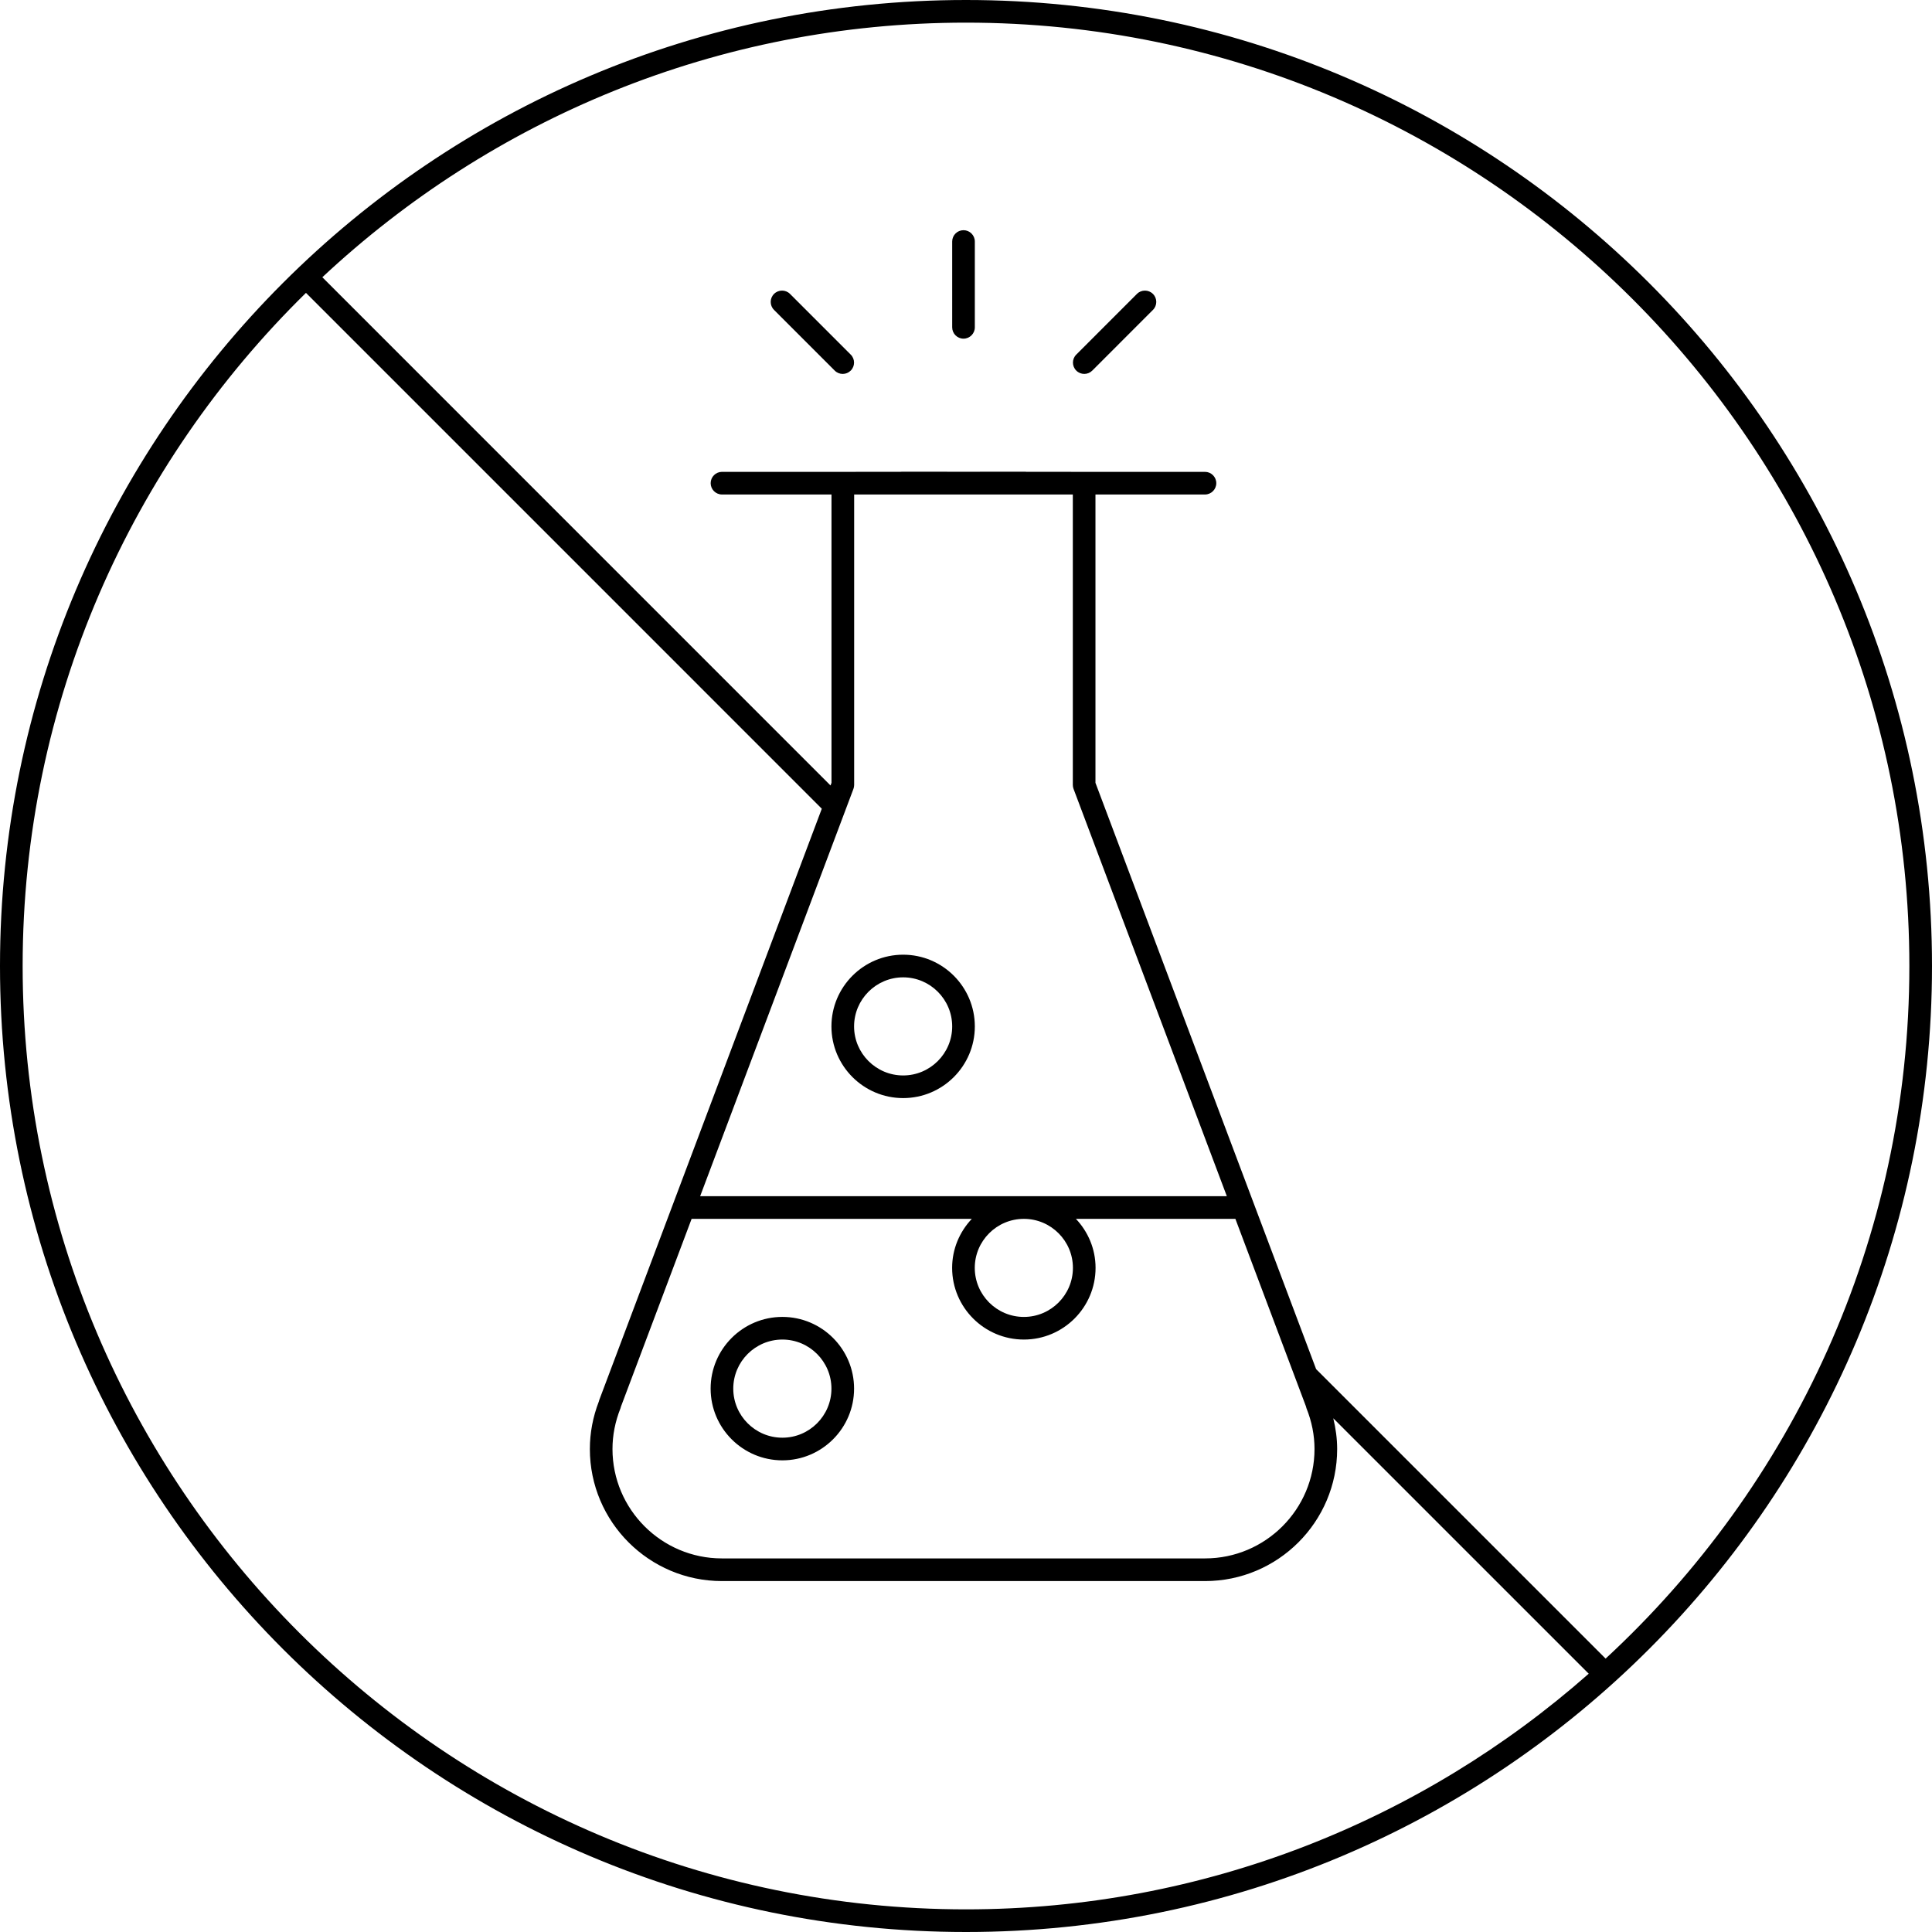 <svg height='100px' width='100px'  fill="#000000" xmlns="http://www.w3.org/2000/svg" xmlns:xlink="http://www.w3.org/1999/xlink" version="1.1" x="0px" y="0px" viewBox="0 0 100 100" enable-background="new 0 0 100 100" xml:space="preserve"><path d="M43.035,53.127c0,2.046,1.665,3.71,3.712,3.71c2.046,0,3.71-1.664,3.71-3.71  c0-2.047-1.664-3.712-3.71-3.712C44.7,49.415,43.035,51.08,43.035,53.127z M46.747,50.587  c1.399,0,2.538,1.14,2.538,2.54c0,1.399-1.139,2.538-2.538,2.538c-1.4,0-2.54-1.139-2.54-2.538  C44.207,51.727,45.347,50.587,46.747,50.587z M40.496,68.163c-2.048,0-3.714,1.665-3.714,3.712  s1.666,3.712,3.714,3.712c2.046,0,3.711-1.665,3.711-3.712S42.542,68.163,40.496,68.163z M40.496,74.415  c-1.401,0-2.542-1.14-2.542-2.54s1.141-2.54,2.542-2.54c1.4,0,2.539,1.14,2.539,2.54S41.897,74.415,40.496,74.415z   M44.033,18.354c0.23,0.229,0.23,0.6,0,0.828c-0.114,0.114-0.264,0.172-0.414,0.172s-0.3-0.058-0.414-0.172  l-3.141-3.141c-0.23-0.229-0.23-0.6,0-0.828c0.229-0.229,0.6-0.229,0.828,0L44.033,18.354z M50.457,12.501  v4.442c0,0.323-0.263,0.586-0.586,0.586s-0.586-0.263-0.586-0.586V12.501c0-0.323,0.263-0.586,0.586-0.586  S50.457,12.178,50.457,12.501z M59.676,15.213c0.23,0.229,0.23,0.6,0,0.828l-3.14,3.141  c-0.114,0.114-0.264,0.172-0.414,0.172s-0.3-0.058-0.414-0.172c-0.23-0.229-0.23-0.6,0-0.828l3.14-3.141  C59.076,14.984,59.447,14.984,59.676,15.213z M50,0C22.388,0,0,22.386,0,50c0,27.614,22.388,50,50,50  c27.615,0,50-22.386,50-50C100,22.386,77.615,0,50,0z M1.172,50c0-13.634,5.623-25.974,14.665-34.841l26.699,26.7  L31.019,72.46c-0.01,0.026-0.018,0.053-0.023,0.08c-0.309,0.801-0.465,1.629-0.465,2.461  c0,3.769,3.066,6.835,6.835,6.835H62.375c3.769,0,6.836-3.066,6.836-6.835c0-0.533-0.072-1.065-0.201-1.591  l13.222,13.221C73.626,94.214,62.345,98.828,50,98.828C23.076,98.828,1.172,76.924,1.172,50z M55.529,25.595V40.626  c0,0.07,0.013,0.141,0.037,0.206l7.935,21.084H36.239l7.935-21.084c0.024-0.065,0.037-0.136,0.037-0.206V25.595  H55.529z M67.592,72.784c0.007,0.037,0.017,0.073,0.031,0.108c0.276,0.69,0.416,1.4,0.416,2.108  c0,3.123-2.541,5.663-5.664,5.663H37.365c-3.123,0-5.663-2.54-5.663-5.663c0-0.712,0.14-1.421,0.414-2.108  c0.013-0.032,0.022-0.065,0.029-0.099l3.653-9.706h14.503c-0.627,0.664-1.019,1.554-1.019,2.537  c0,2.046,1.666,3.711,3.714,3.711c2.046,0,3.71-1.665,3.71-3.711c0-0.983-0.391-1.873-1.018-2.537h8.255  L67.592,72.784z M55.534,65.625c0,1.4-1.139,2.539-2.538,2.539c-1.401,0-2.542-1.139-2.542-2.539  c0-1.399,1.141-2.537,2.542-2.537C54.395,63.088,55.534,64.226,55.534,65.625z M83.106,85.849L68.122,70.866  L56.701,40.52V25.595h5.668c0.323,0,0.586-0.263,0.586-0.586s-0.263-0.586-0.586-0.586h-6.254l-2.978-0.002  c-0.027-0.004-0.055-0.006-0.083-0.006c0,0,0,0-0.001,0l-3.182,0.003l-3.187-0.003c-0.001,0-0.001,0-0.001,0  c-0.027,0-0.055,0.002-0.081,0.006l-2.978,0.002h-6.254c-0.323,0-0.586,0.263-0.586,0.586s0.263,0.586,0.586,0.586  h5.668v14.925l-0.051,0.136L16.684,14.35C25.416,6.185,37.131,1.172,50,1.172c26.924,0,48.828,21.904,48.828,48.828  C98.828,64.158,92.765,76.923,83.106,85.849z"></path></svg>